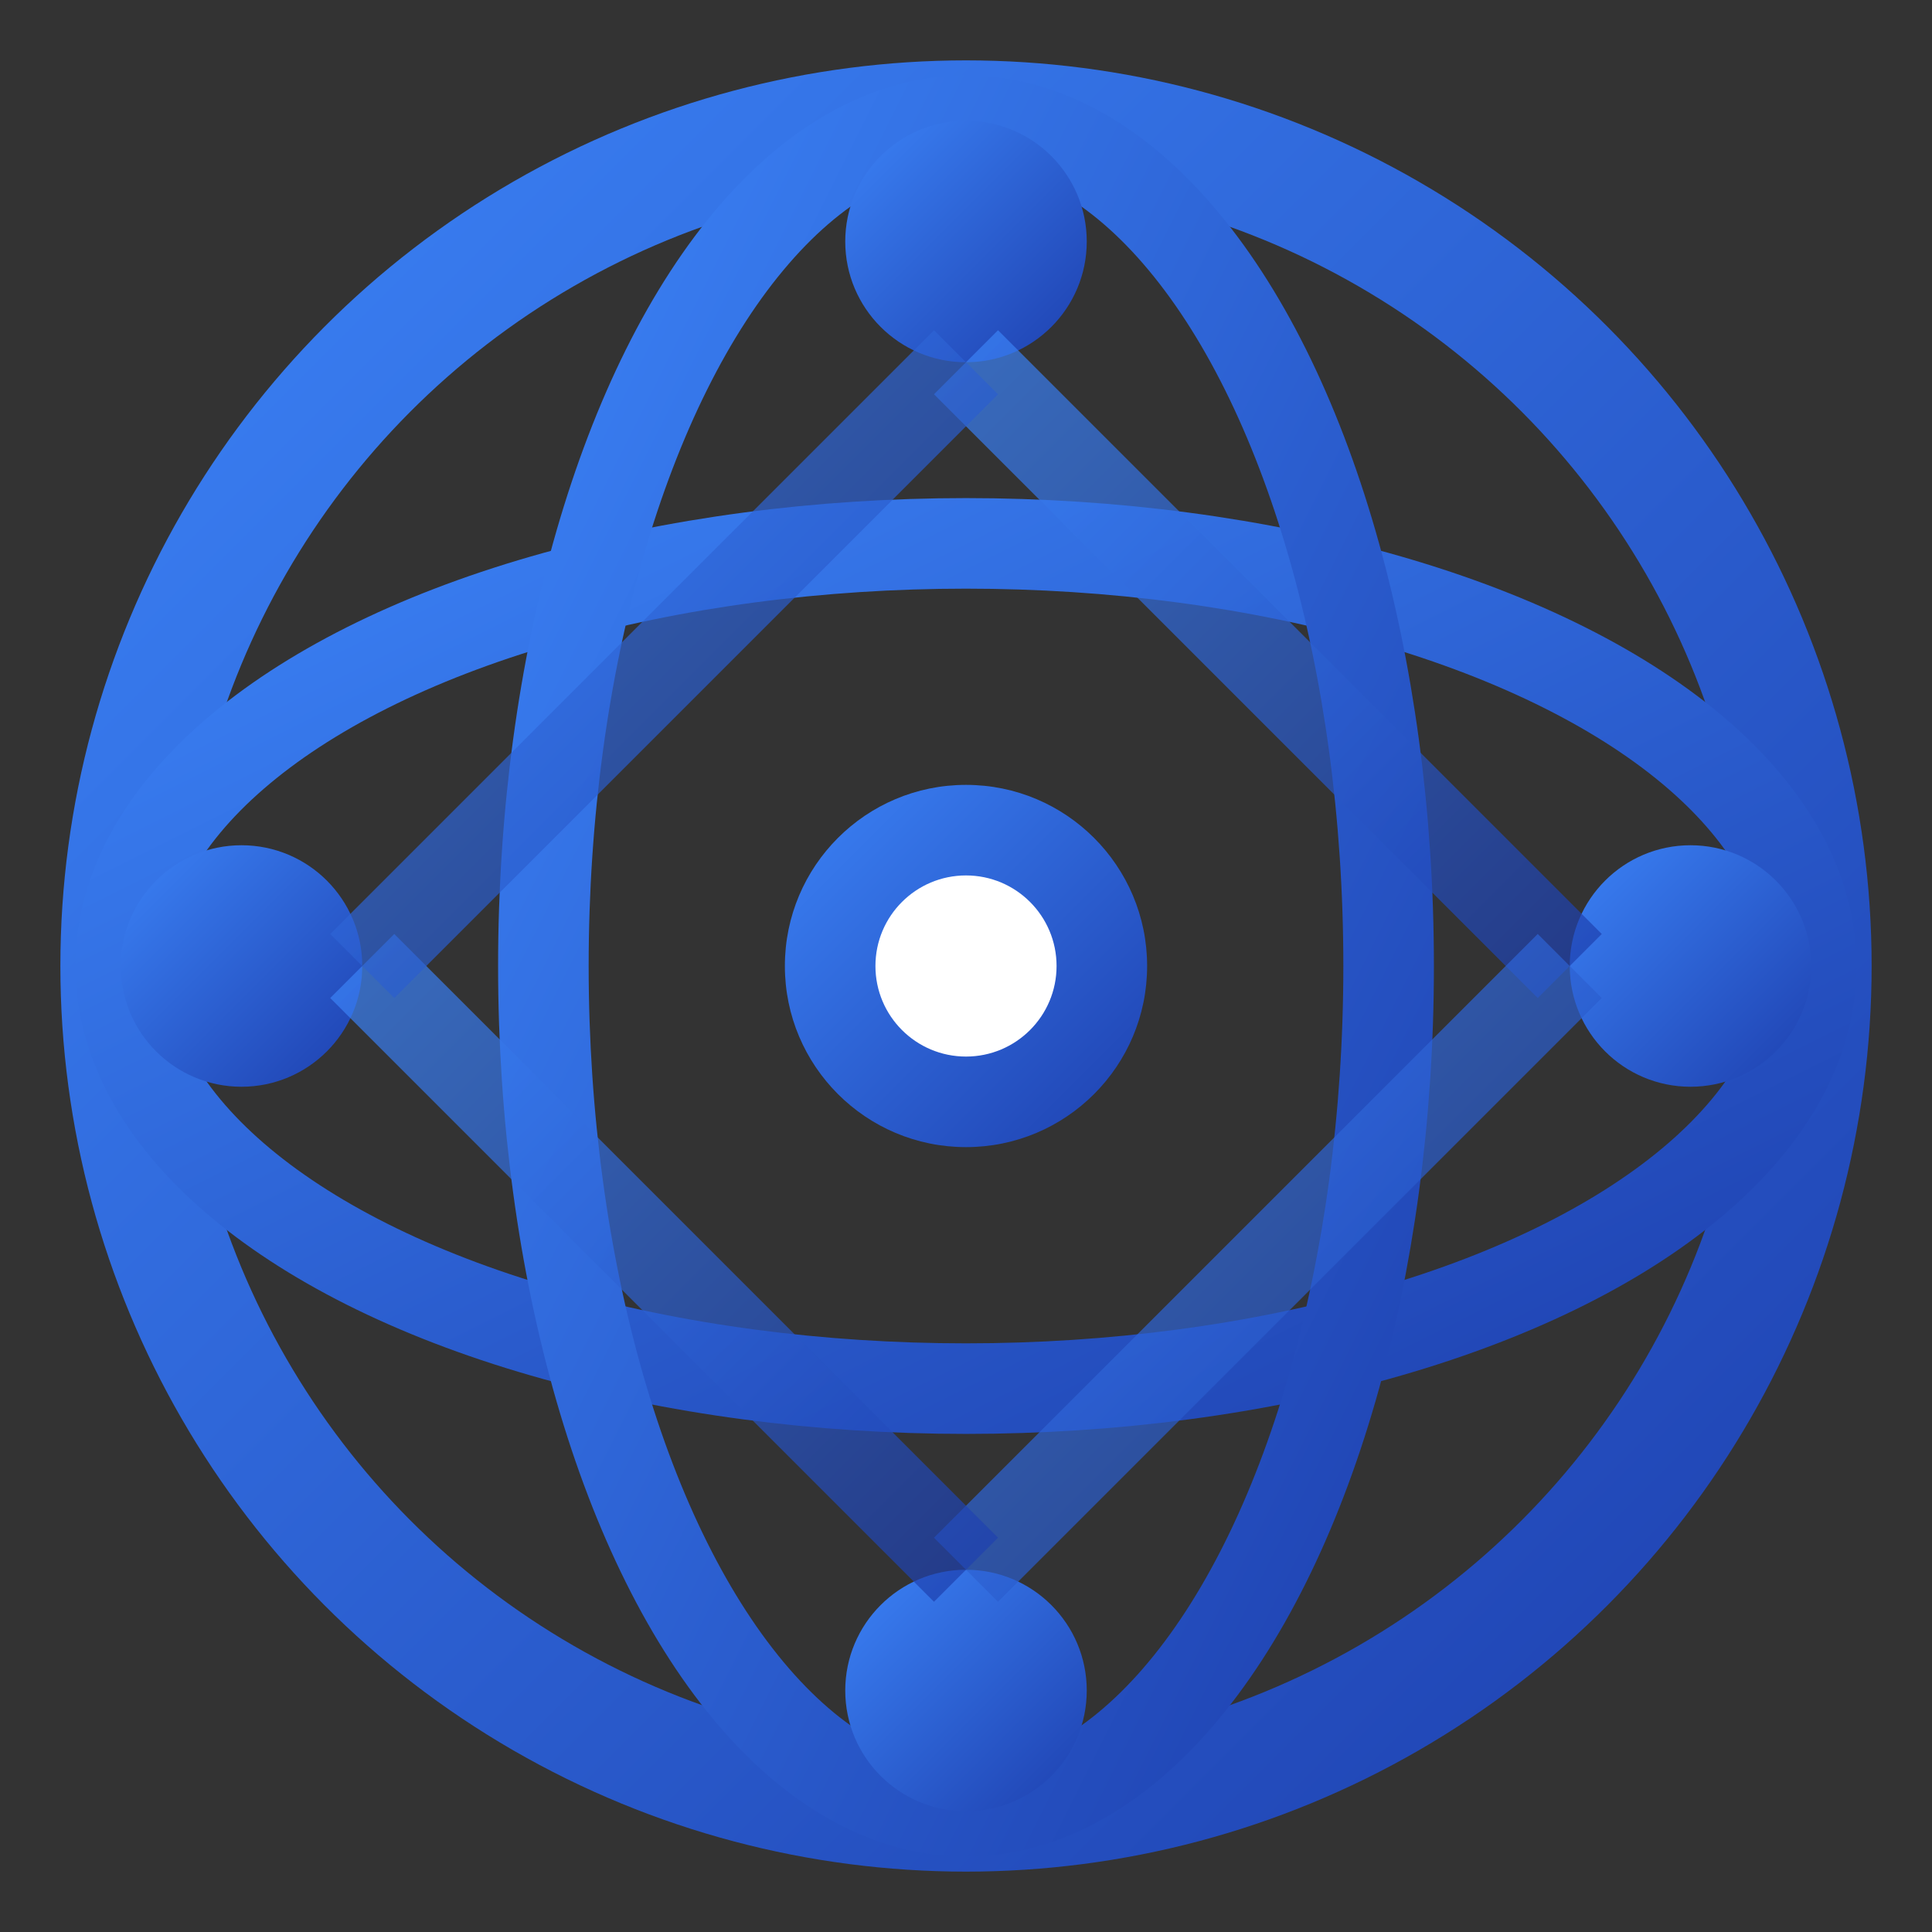 <svg width="32" height="32" viewBox="0 0 32 32" fill="none" xmlns="http://www.w3.org/2000/svg">
  <rect x="0" y="0" width="32" height="32" fill="#333333" stroke="none"/>
  <defs>
    <linearGradient id="grad1" x1="0%" y1="0%" x2="100%" y2="100%">
      <stop offset="0%" style="stop-color:#3B82F6;stop-opacity:1" />
      <stop offset="100%" style="stop-color:#1E40AF;stop-opacity:1" />
    </linearGradient>
  </defs>
  
  <!-- Globe outline -->
  <circle cx="16" cy="16" r="14" stroke="url(#grad1)" stroke-width="2" fill="none"/>
  
  <!-- Meridian lines -->
  <ellipse cx="16" cy="16" rx="14" ry="7" stroke="url(#grad1)" stroke-width="1.5" fill="none"/>
  <ellipse cx="16" cy="16" rx="7" ry="14" stroke="url(#grad1)" stroke-width="1.5" fill="none"/>
  
  <!-- Connection nodes -->
  <circle cx="16" cy="4" r="2" fill="url(#grad1)"/>
  <circle cx="28" cy="16" r="2" fill="url(#grad1)"/>
  <circle cx="16" cy="28" r="2" fill="url(#grad1)"/>
  <circle cx="4" cy="16" r="2" fill="url(#grad1)"/>
  
  <!-- Connection lines -->
  <line x1="16" y1="6" x2="26" y2="16" stroke="url(#grad1)" stroke-width="1.5" opacity="0.7"/>
  <line x1="26" y1="16" x2="16" y2="26" stroke="url(#grad1)" stroke-width="1.5" opacity="0.7"/>
  <line x1="16" y1="26" x2="6" y2="16" stroke="url(#grad1)" stroke-width="1.5" opacity="0.7"/>
  <line x1="6" y1="16" x2="16" y2="6" stroke="url(#grad1)" stroke-width="1.5" opacity="0.7"/>
  
  <!-- Center hub -->
  <circle cx="16" cy="16" r="3" fill="url(#grad1)"/>
  <circle cx="16" cy="16" r="1.5" fill="white"/>
</svg>